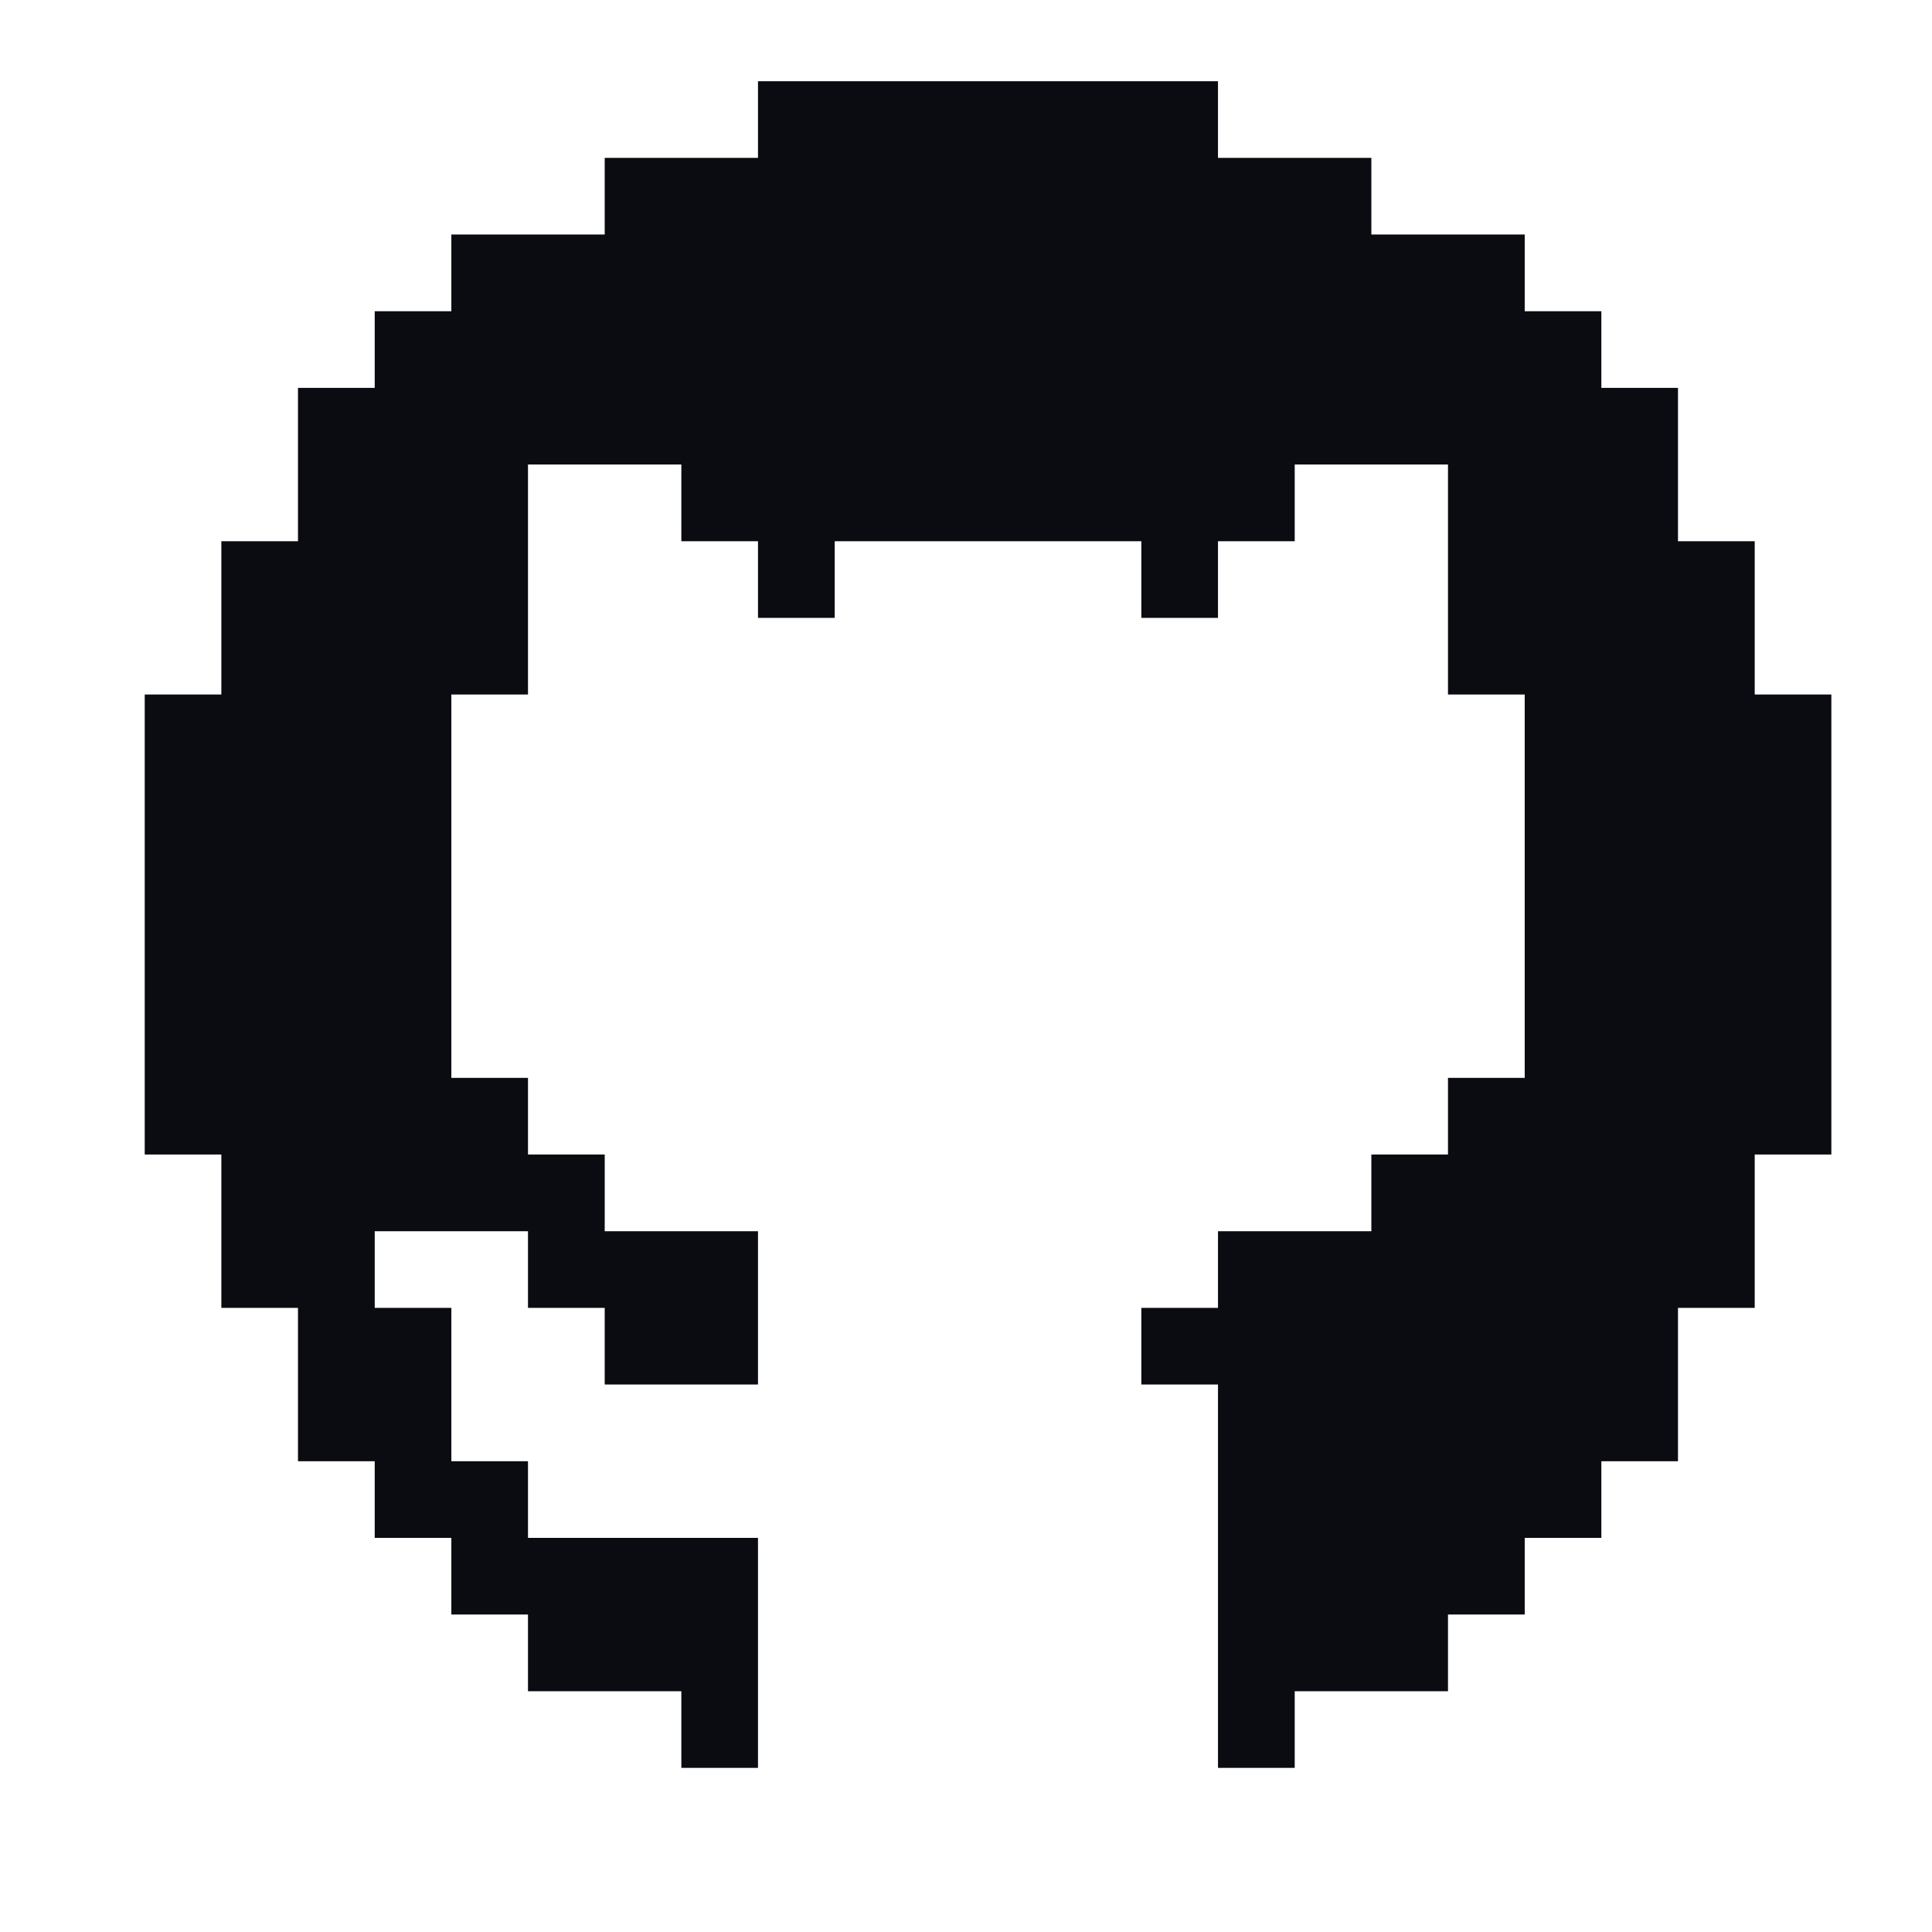 <svg width="21" height="21" viewBox="0 0 21 21" fill="none" xmlns="http://www.w3.org/2000/svg">
<path d="M19.906 7.549L19.906 12.549L19.073 12.549L19.073 14.216L18.239 14.216L18.239 15.883L17.406 15.883L17.406 16.716L16.573 16.716L16.573 17.549L15.739 17.549L15.739 18.383L14.073 18.383L14.073 19.216L13.239 19.216L13.239 15.049L12.406 15.049L12.406 14.216L13.239 14.216L13.239 13.383L14.906 13.383L14.906 12.549L15.739 12.549L15.739 11.716L16.573 11.716L16.573 7.549L15.739 7.549L15.739 5.049L14.073 5.049L14.073 5.883L13.239 5.883L13.239 6.716L12.406 6.716L12.406 5.883L9.073 5.883L9.073 6.716L8.239 6.716L8.239 5.883L7.406 5.883L7.406 5.049L5.739 5.049L5.739 7.549L4.906 7.549L4.906 11.716L5.739 11.716L5.739 12.549L6.573 12.549L6.573 13.383L8.239 13.383L8.239 15.049L6.573 15.049L6.573 14.216L5.739 14.216L5.739 13.383L4.073 13.383L4.073 14.216L4.906 14.216L4.906 15.883L5.739 15.883L5.739 16.716L8.239 16.716L8.239 19.216L7.406 19.216L7.406 18.383L5.739 18.383L5.739 17.549L4.906 17.549L4.906 16.716L4.073 16.716L4.073 15.883L3.239 15.883L3.239 14.216L2.406 14.216L2.406 12.549L1.573 12.549L1.573 7.549L2.406 7.549L2.406 5.883L3.239 5.883L3.239 4.216L4.073 4.216L4.073 3.383L4.906 3.383L4.906 2.549L6.573 2.549L6.573 1.716L8.239 1.716L8.239 0.883L13.239 0.883L13.239 1.716L14.906 1.716L14.906 2.549L16.573 2.549L16.573 3.383L17.406 3.383L17.406 4.216L18.239 4.216L18.239 5.883L19.073 5.883L19.073 7.549L19.906 7.549Z" fill="#0A0C11"/>
</svg>
